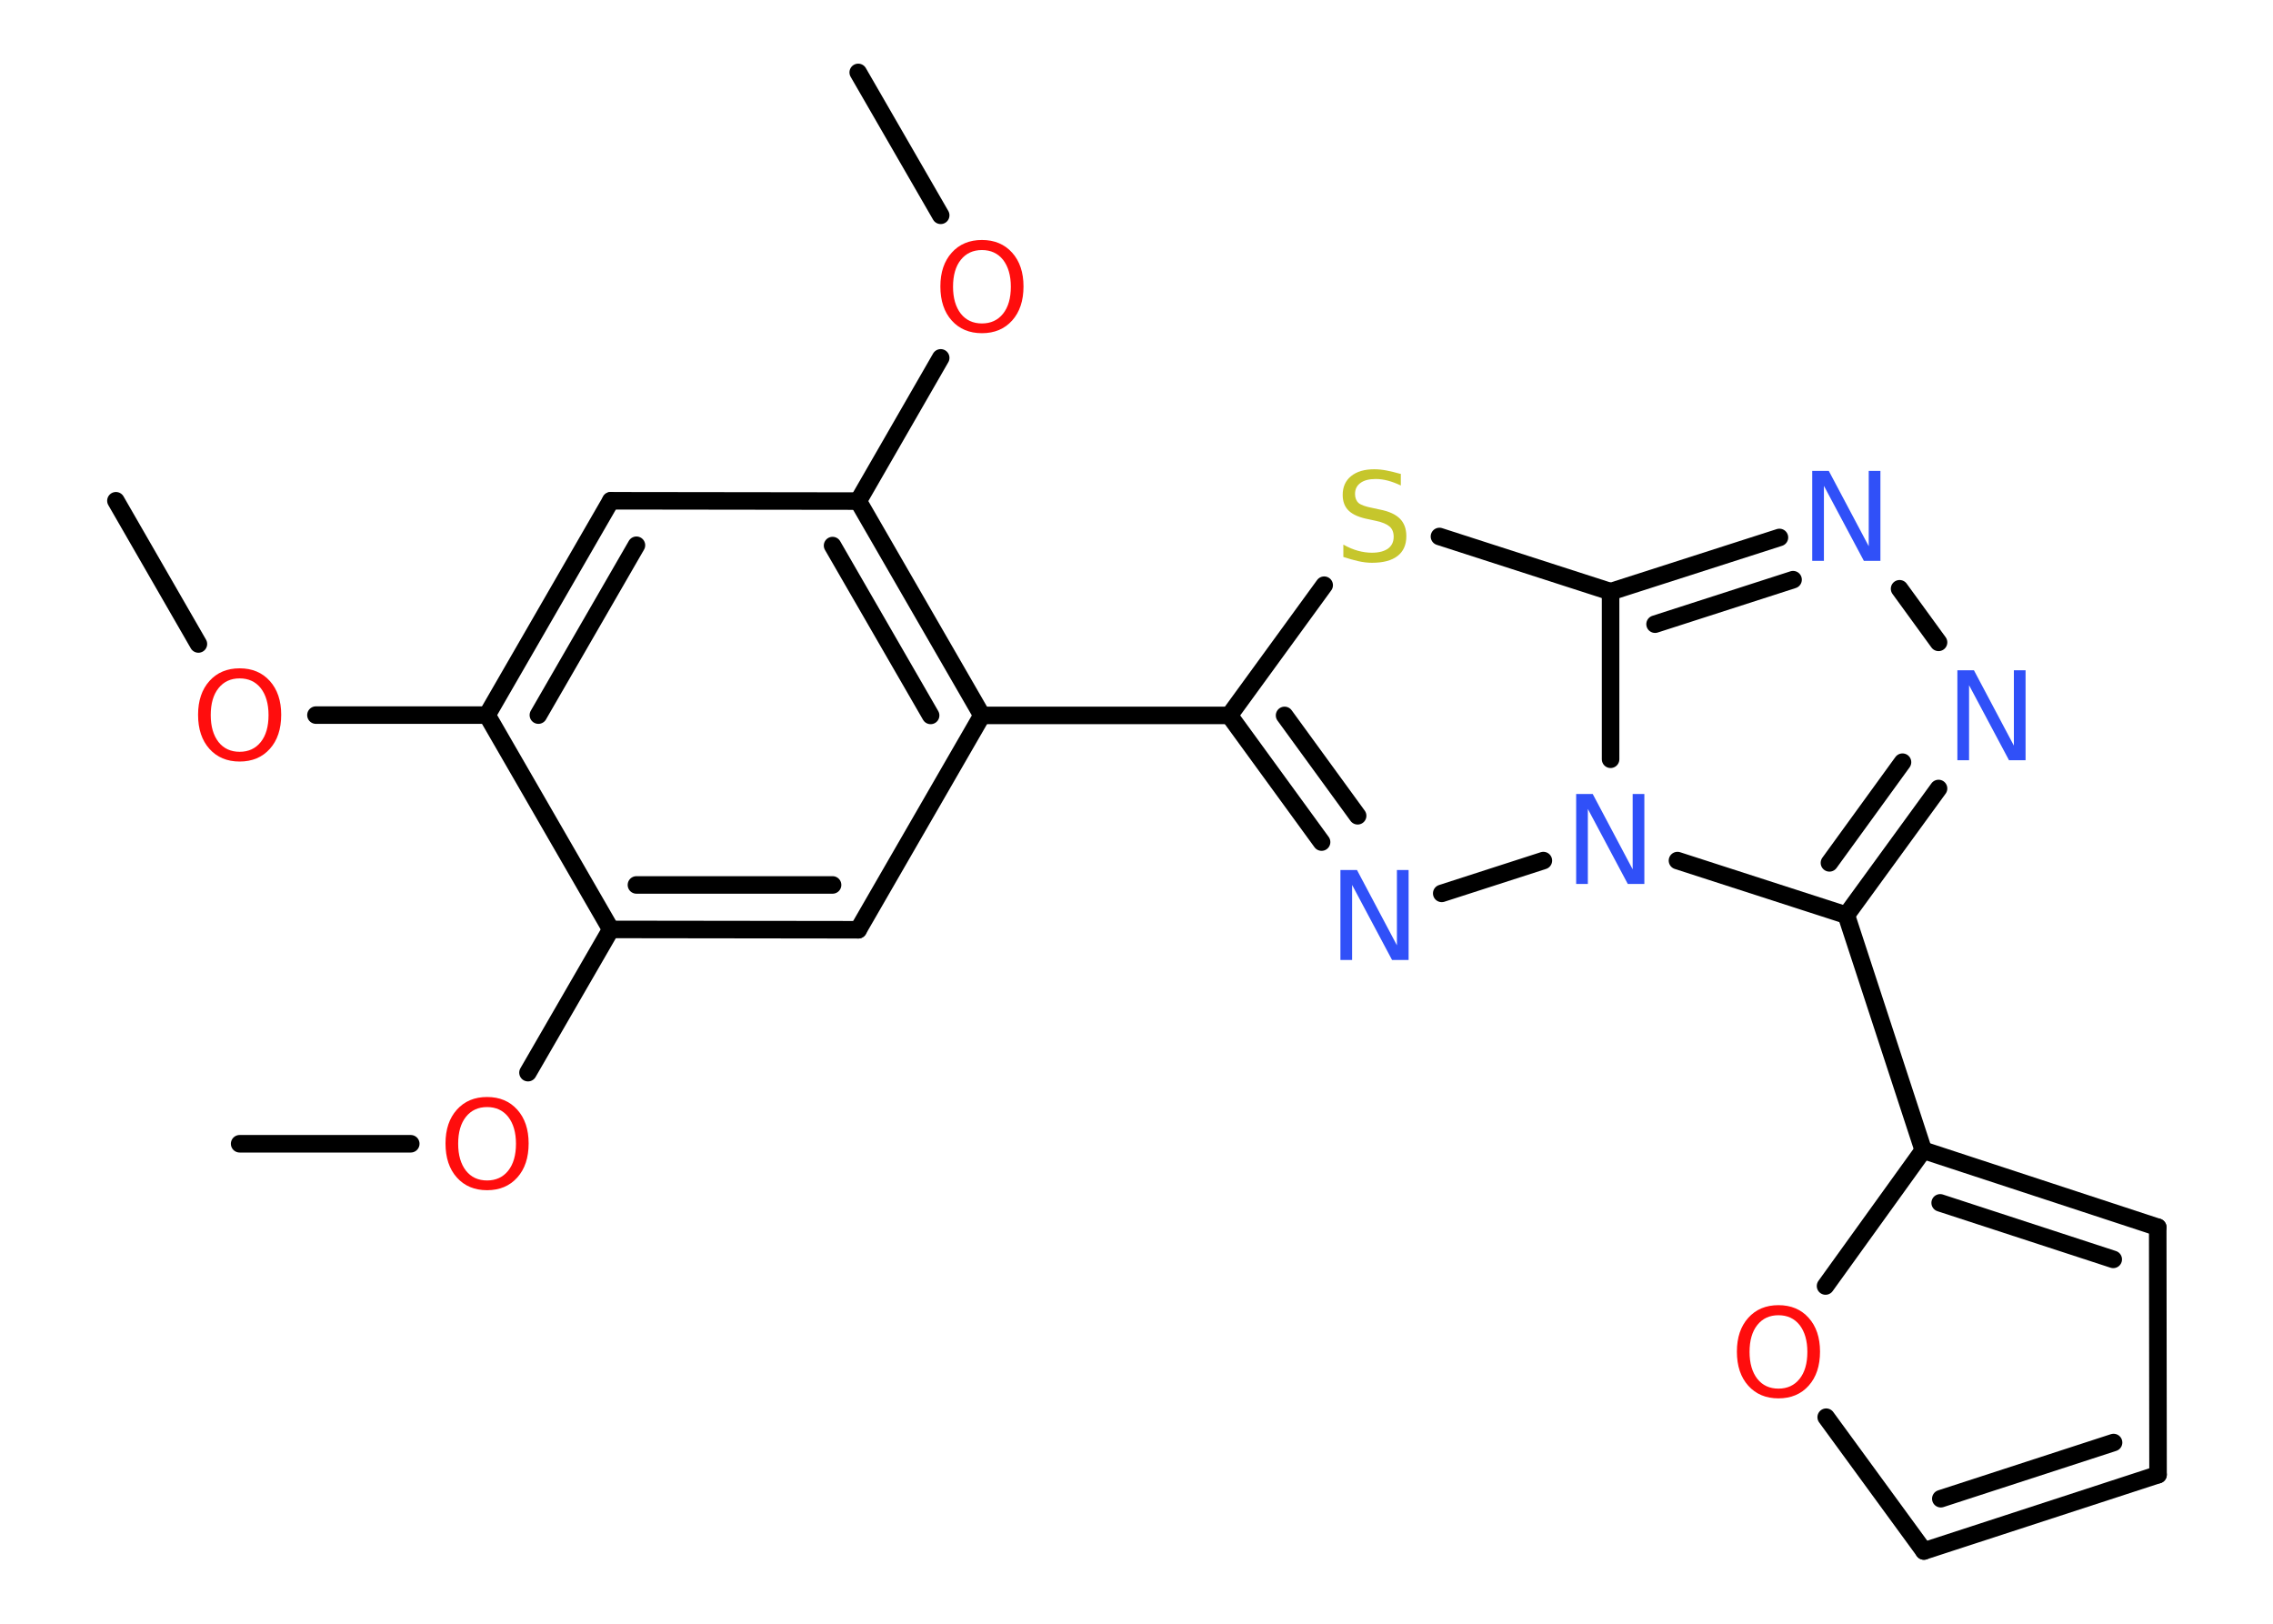 <?xml version='1.0' encoding='UTF-8'?>
<!DOCTYPE svg PUBLIC "-//W3C//DTD SVG 1.1//EN" "http://www.w3.org/Graphics/SVG/1.1/DTD/svg11.dtd">
<svg version='1.2' xmlns='http://www.w3.org/2000/svg' xmlns:xlink='http://www.w3.org/1999/xlink' width='70.0mm' height='50.0mm' viewBox='0 0 70.0 50.0'>
  <desc>Generated by the Chemistry Development Kit (http://github.com/cdk)</desc>
  <g stroke-linecap='round' stroke-linejoin='round' stroke='#000000' stroke-width='.54' fill='#FF0D0D'>
    <rect x='.0' y='.0' width='70.0' height='50.0' fill='#FFFFFF' stroke='none'/>
    <g id='mol1' class='mol'>
      <line id='mol1bnd1' class='bond' x1='3.57' y1='15.42' x2='6.11' y2='19.83'/>
      <line id='mol1bnd2' class='bond' x1='9.73' y1='22.02' x2='15.0' y2='22.02'/>
      <g id='mol1bnd3' class='bond'>
        <line x1='18.81' y1='15.42' x2='15.0' y2='22.02'/>
        <line x1='19.6' y1='16.79' x2='16.58' y2='22.02'/>
      </g>
      <line id='mol1bnd4' class='bond' x1='18.81' y1='15.42' x2='26.43' y2='15.43'/>
      <line id='mol1bnd5' class='bond' x1='26.43' y1='15.43' x2='28.97' y2='11.02'/>
      <line id='mol1bnd6' class='bond' x1='28.97' y1='6.63' x2='26.43' y2='2.23'/>
      <g id='mol1bnd7' class='bond'>
        <line x1='30.24' y1='22.03' x2='26.43' y2='15.43'/>
        <line x1='28.66' y1='22.03' x2='25.64' y2='16.8'/>
      </g>
      <line id='mol1bnd8' class='bond' x1='30.24' y1='22.03' x2='37.86' y2='22.03'/>
      <g id='mol1bnd9' class='bond'>
        <line x1='37.86' y1='22.03' x2='40.7' y2='25.93'/>
        <line x1='39.56' y1='22.03' x2='41.81' y2='25.12'/>
      </g>
      <line id='mol1bnd10' class='bond' x1='44.4' y1='27.51' x2='47.53' y2='26.5'/>
      <line id='mol1bnd11' class='bond' x1='51.66' y1='26.5' x2='56.86' y2='28.18'/>
      <line id='mol1bnd12' class='bond' x1='56.86' y1='28.18' x2='59.23' y2='35.42'/>
      <g id='mol1bnd13' class='bond'>
        <line x1='66.45' y1='37.79' x2='59.23' y2='35.42'/>
        <line x1='65.08' y1='38.78' x2='59.75' y2='37.04'/>
      </g>
      <line id='mol1bnd14' class='bond' x1='66.45' y1='37.79' x2='66.46' y2='45.41'/>
      <g id='mol1bnd15' class='bond'>
        <line x1='59.25' y1='47.76' x2='66.46' y2='45.41'/>
        <line x1='59.77' y1='46.15' x2='65.09' y2='44.42'/>
      </g>
      <line id='mol1bnd16' class='bond' x1='59.25' y1='47.76' x2='56.24' y2='43.64'/>
      <line id='mol1bnd17' class='bond' x1='59.23' y1='35.42' x2='56.22' y2='39.6'/>
      <g id='mol1bnd18' class='bond'>
        <line x1='56.86' y1='28.18' x2='59.7' y2='24.28'/>
        <line x1='56.34' y1='26.57' x2='58.59' y2='23.47'/>
      </g>
      <line id='mol1bnd19' class='bond' x1='59.7' y1='19.78' x2='58.5' y2='18.13'/>
      <g id='mol1bnd20' class='bond'>
        <line x1='54.8' y1='16.55' x2='49.6' y2='18.22'/>
        <line x1='55.22' y1='17.85' x2='50.97' y2='19.22'/>
      </g>
      <line id='mol1bnd21' class='bond' x1='49.6' y1='23.38' x2='49.6' y2='18.22'/>
      <line id='mol1bnd22' class='bond' x1='49.6' y1='18.22' x2='44.33' y2='16.52'/>
      <line id='mol1bnd23' class='bond' x1='37.86' y1='22.03' x2='40.78' y2='18.02'/>
      <line id='mol1bnd24' class='bond' x1='30.24' y1='22.03' x2='26.43' y2='28.63'/>
      <g id='mol1bnd25' class='bond'>
        <line x1='18.81' y1='28.62' x2='26.43' y2='28.63'/>
        <line x1='19.6' y1='27.25' x2='25.64' y2='27.25'/>
      </g>
      <line id='mol1bnd26' class='bond' x1='15.0' y1='22.02' x2='18.81' y2='28.62'/>
      <line id='mol1bnd27' class='bond' x1='18.81' y1='28.62' x2='16.26' y2='33.03'/>
      <line id='mol1bnd28' class='bond' x1='12.65' y1='35.22' x2='7.38' y2='35.22'/>
      <path id='mol1atm2' class='atom' d='M7.38 20.89q-.41 .0 -.65 .3q-.24 .3 -.24 .83q.0 .52 .24 .83q.24 .3 .65 .3q.41 .0 .65 -.3q.24 -.3 .24 -.83q.0 -.52 -.24 -.83q-.24 -.3 -.65 -.3zM7.38 20.58q.58 .0 .93 .39q.35 .39 .35 1.04q.0 .66 -.35 1.05q-.35 .39 -.93 .39q-.58 .0 -.93 -.39q-.35 -.39 -.35 -1.05q.0 -.65 .35 -1.04q.35 -.39 .93 -.39z' stroke='none'/>
      <path id='mol1atm6' class='atom' d='M30.24 7.7q-.41 .0 -.65 .3q-.24 .3 -.24 .83q.0 .52 .24 .83q.24 .3 .65 .3q.41 .0 .65 -.3q.24 -.3 .24 -.83q.0 -.52 -.24 -.83q-.24 -.3 -.65 -.3zM30.24 7.39q.58 .0 .93 .39q.35 .39 .35 1.04q.0 .66 -.35 1.05q-.35 .39 -.93 .39q-.58 .0 -.93 -.39q-.35 -.39 -.35 -1.05q.0 -.65 .35 -1.04q.35 -.39 .93 -.39z' stroke='none'/>
      <path id='mol1atm10' class='atom' d='M41.29 26.79h.5l1.23 2.32v-2.32h.36v2.77h-.51l-1.23 -2.31v2.31h-.36v-2.77z' stroke='none' fill='#3050F8'/>
      <path id='mol1atm11' class='atom' d='M48.55 24.45h.5l1.23 2.32v-2.32h.36v2.77h-.51l-1.23 -2.31v2.31h-.36v-2.77z' stroke='none' fill='#3050F8'/>
      <path id='mol1atm17' class='atom' d='M54.77 40.5q-.41 .0 -.65 .3q-.24 .3 -.24 .83q.0 .52 .24 .83q.24 .3 .65 .3q.41 .0 .65 -.3q.24 -.3 .24 -.83q.0 -.52 -.24 -.83q-.24 -.3 -.65 -.3zM54.77 40.19q.58 .0 .93 .39q.35 .39 .35 1.04q.0 .66 -.35 1.05q-.35 .39 -.93 .39q-.58 .0 -.93 -.39q-.35 -.39 -.35 -1.05q.0 -.65 .35 -1.04q.35 -.39 .93 -.39z' stroke='none'/>
      <path id='mol1atm18' class='atom' d='M60.29 20.64h.5l1.23 2.32v-2.32h.36v2.77h-.51l-1.23 -2.31v2.31h-.36v-2.77z' stroke='none' fill='#3050F8'/>
      <path id='mol1atm19' class='atom' d='M55.82 14.5h.5l1.23 2.32v-2.32h.36v2.77h-.51l-1.23 -2.31v2.31h-.36v-2.77z' stroke='none' fill='#3050F8'/>
      <path id='mol1atm21' class='atom' d='M43.14 14.59v.36q-.21 -.1 -.4 -.15q-.19 -.05 -.37 -.05q-.31 .0 -.47 .12q-.17 .12 -.17 .34q.0 .18 .11 .28q.11 .09 .42 .15l.23 .05q.42 .08 .62 .28q.2 .2 .2 .54q.0 .4 -.27 .61q-.27 .21 -.79 .21q-.2 .0 -.42 -.05q-.22 -.05 -.46 -.13v-.38q.23 .13 .45 .19q.22 .06 .43 .06q.32 .0 .5 -.13q.17 -.13 .17 -.36q.0 -.21 -.13 -.32q-.13 -.11 -.41 -.17l-.23 -.05q-.42 -.08 -.61 -.26q-.19 -.18 -.19 -.49q.0 -.37 .26 -.58q.26 -.21 .71 -.21q.19 .0 .39 .04q.2 .04 .41 .1z' stroke='none' fill='#C6C62C'/>
      <path id='mol1atm24' class='atom' d='M15.0 34.09q-.41 .0 -.65 .3q-.24 .3 -.24 .83q.0 .52 .24 .83q.24 .3 .65 .3q.41 .0 .65 -.3q.24 -.3 .24 -.83q.0 -.52 -.24 -.83q-.24 -.3 -.65 -.3zM15.0 33.78q.58 .0 .93 .39q.35 .39 .35 1.04q.0 .66 -.35 1.05q-.35 .39 -.93 .39q-.58 .0 -.93 -.39q-.35 -.39 -.35 -1.05q.0 -.65 .35 -1.04q.35 -.39 .93 -.39z' stroke='none'/>
    </g>
  </g>
</svg>

